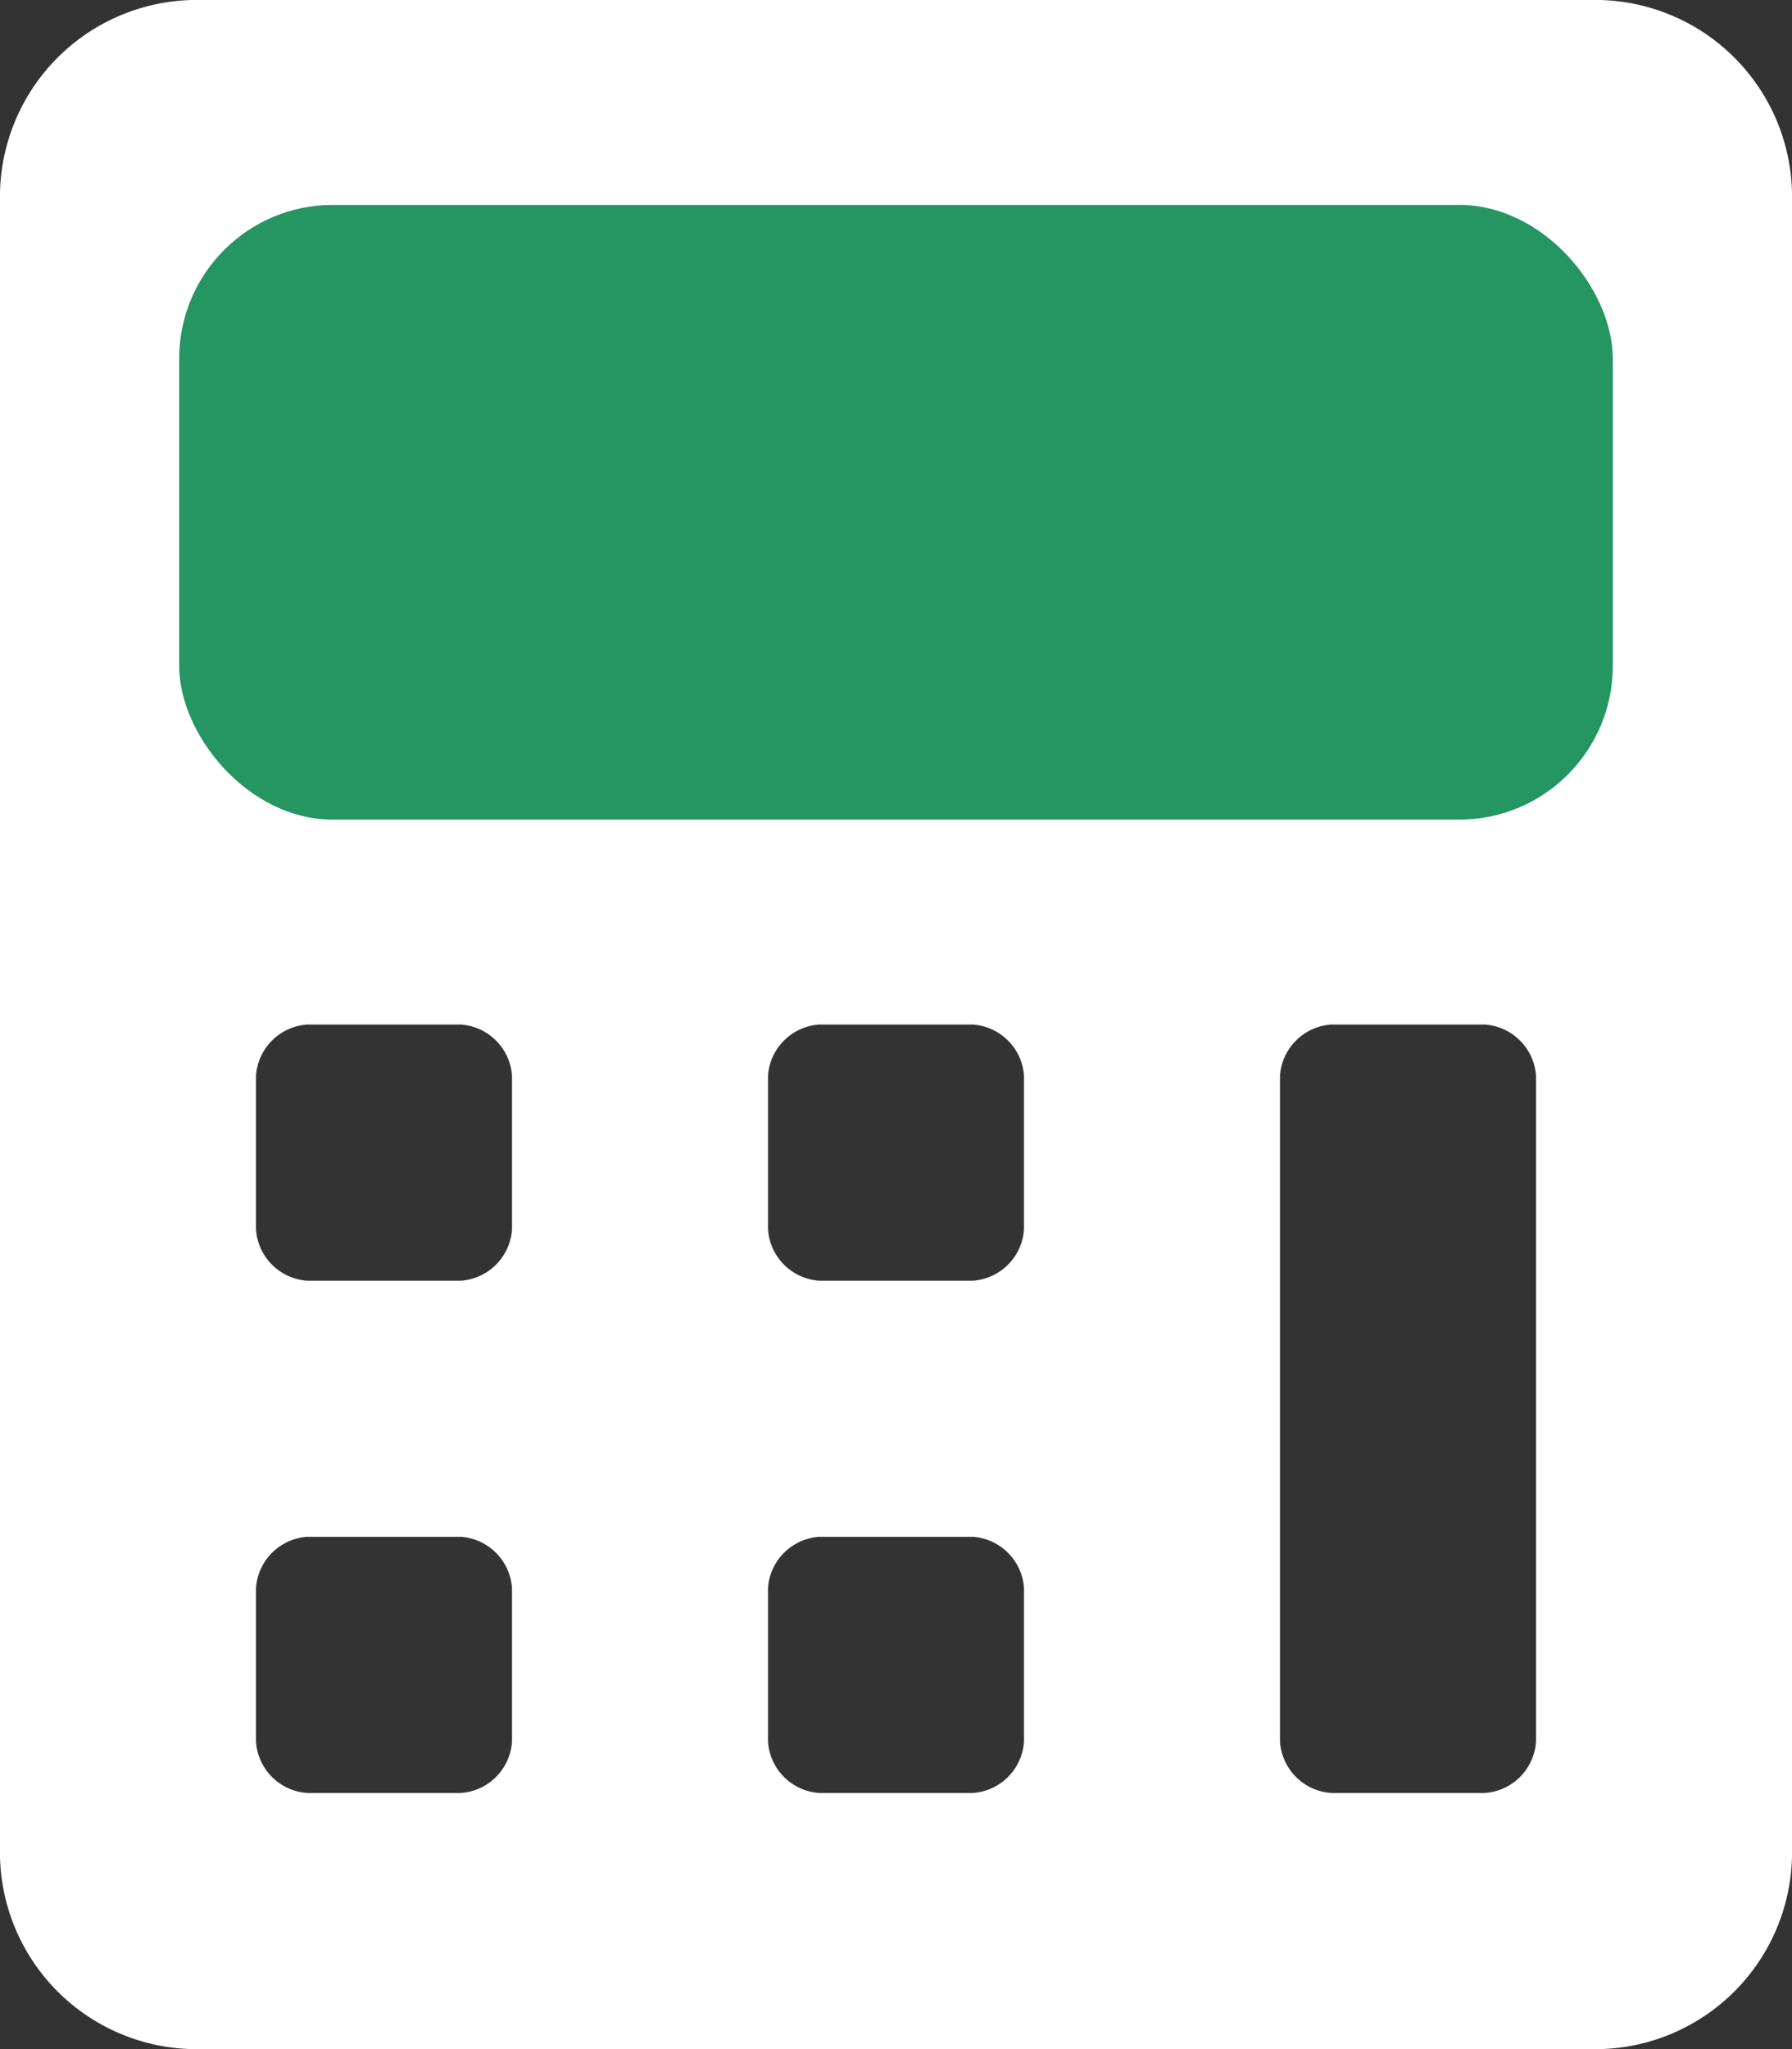 <svg xmlns="http://www.w3.org/2000/svg" width="35" height="40" viewBox="0 0 35 40">
  <rect x="0" y="0" width="35" height="40" fill="#333333" stroke="none"/>
  <path id="Icon_awesome-calculator" data-name="Icon awesome-calculator" d="M31.25,0H3.75A3.845,3.845,0,0,0,0,3.75v32.5A3.845,3.845,0,0,0,3.75,40h27.5A3.845,3.845,0,0,0,35,36.25V3.75A3.845,3.845,0,0,0,31.25,0ZM10,34a1.075,1.075,0,0,1-1,1H6a1.075,1.075,0,0,1-1-1V31a1.075,1.075,0,0,1,1-1H9a1.075,1.075,0,0,1,1,1Zm0-10a1.075,1.075,0,0,1-1,1H6a1.075,1.075,0,0,1-1-1V21a1.075,1.075,0,0,1,1-1H9a1.075,1.075,0,0,1,1,1ZM20,34a1.075,1.075,0,0,1-1,1H16a1.075,1.075,0,0,1-1-1V31a1.075,1.075,0,0,1,1-1h3a1.075,1.075,0,0,1,1,1Zm0-10a1.075,1.075,0,0,1-1,1H16a1.075,1.075,0,0,1-1-1V21a1.075,1.075,0,0,1,1-1h3a1.075,1.075,0,0,1,1,1ZM30,34a1.075,1.075,0,0,1-1,1H26a1.075,1.075,0,0,1-1-1V21a1.075,1.075,0,0,1,1-1h3a1.075,1.075,0,0,1,1,1V34Zm0-20a1.075,1.075,0,0,1-1,1H6a1.075,1.075,0,0,1-1-1V6A1.075,1.075,0,0,1,6,5H29a1.075,1.075,0,0,1,1,1Z" fill="#fff"/>
  <rect id="사각형_31" data-name="사각형 31" width="28" height="12" rx="3" transform="translate(3.5 4)" fill="#259561"/>
</svg>
